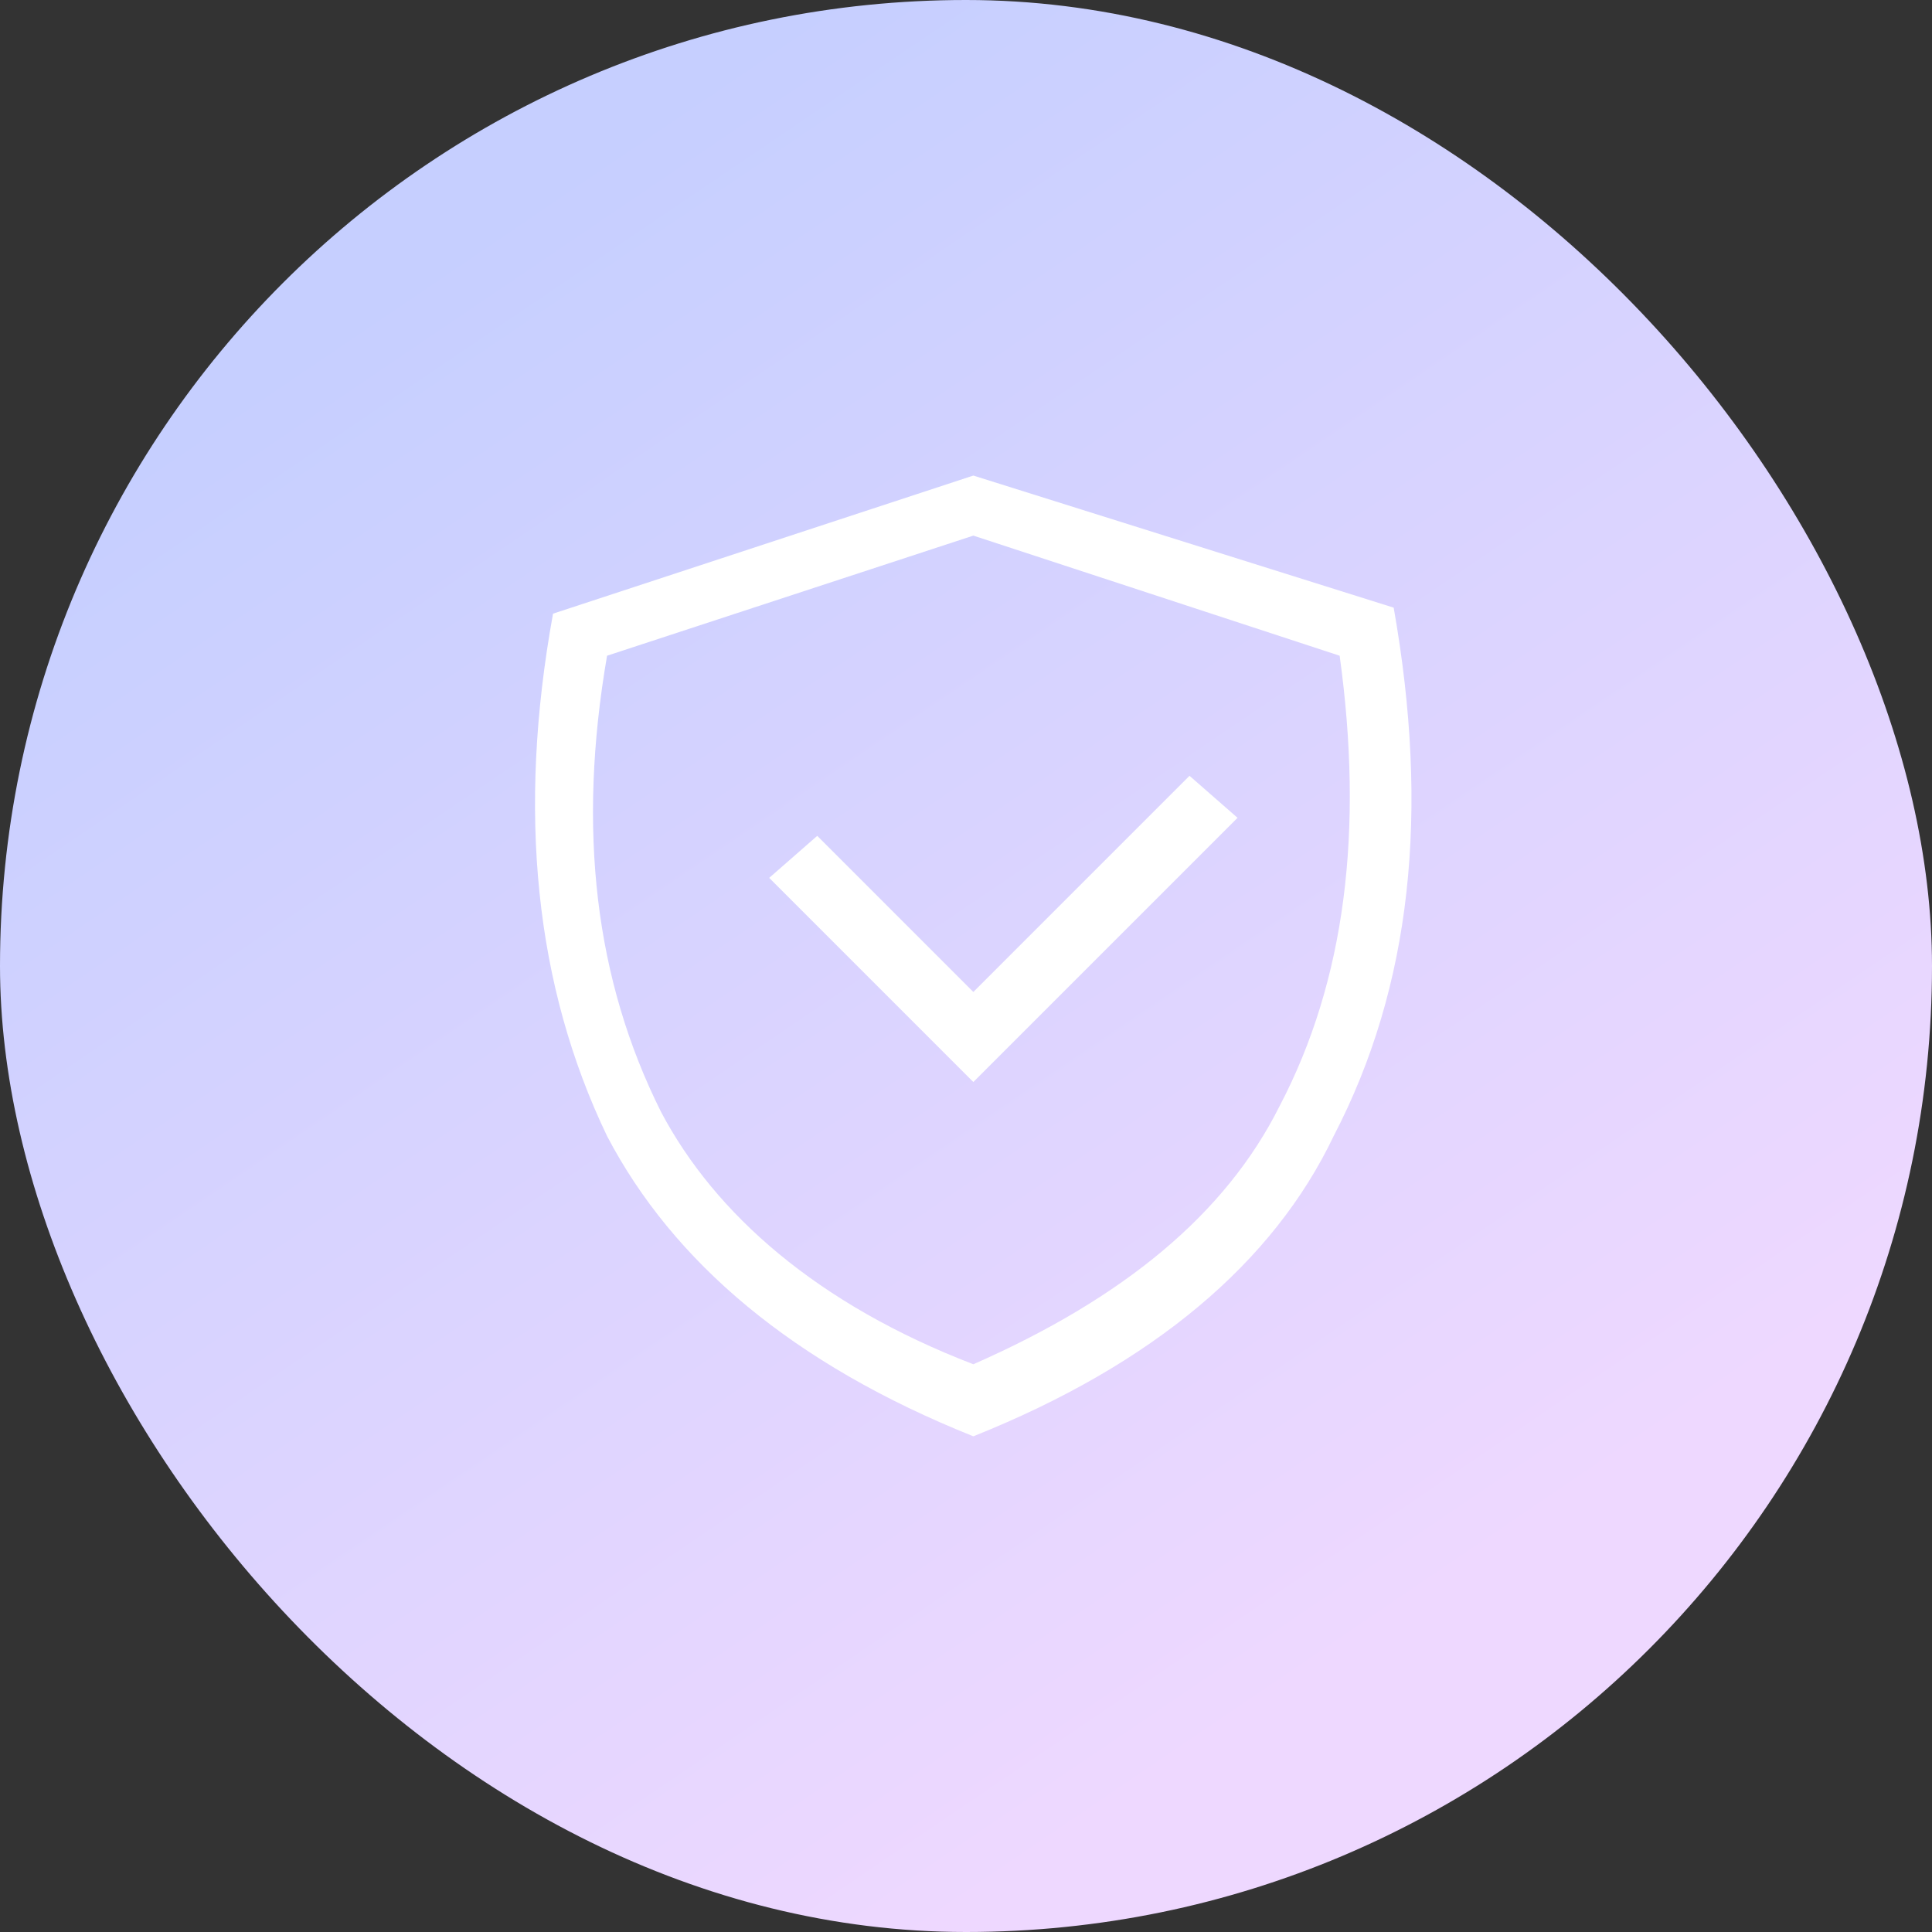 <?xml version="1.0" encoding="UTF-8"?>
<svg width="65px" height="65px" viewBox="0 0 65 65" version="1.1" xmlns="http://www.w3.org/2000/svg" xmlns:xlink="http://www.w3.org/1999/xlink">
    <rect x="0" y="0" width="65" height="65" fill="#333333" stroke="none"/>
    <title>客户备案</title>
    <defs>
        <linearGradient x1="25.608%" y1="11.693%" x2="73.761%" y2="82.687%" id="linearGradient-1">
            <stop stop-color="#C6CFFF" offset="0%"></stop>
            <stop stop-color="#EED8FF" offset="99.993%"></stop>
        </linearGradient>
        <rect id="path-2" x="0" y="0" width="65" height="65" rx="32.5"></rect>
    </defs>
    <g id="页面-1" stroke="none" stroke-width="1" fill="none" fill-rule="evenodd">
        <g id="三体官网-关于我们" transform="translate(-519, -1730)">
            <g id="编组-8备份-2" transform="translate(359, 1317)">
                <g id="编组-3备份-3" transform="translate(0, 381)">
                    <g id="客户备案" transform="translate(160, 32)">
                        <mask id="mask-3" fill="white">
                            <use xlink:href="#path-2"></use>
                        </mask>
                        <use id="蒙版" fill="url(#linearGradient-1)" xlink:href="#path-2"></use>
                        <g id="备案" mask="url(#mask-3)">
                            <g transform="translate(13, 12)">
                                <rect id="矩形" fill="#000000" fill-rule="nonzero" opacity="0" x="0" y="0" width="40" height="40"></rect>
                                <g id="编组-15" stroke-width="1" fill="none" fill-rule="evenodd" transform="translate(5, 4)">
                                    <path d="M14.747,32.323 C20.808,29.899 24.848,26.465 26.869,22.222 C29.495,17.172 30.101,11.313 28.889,4.444 L14.747,-6.45947942e-15 L0.606,4.646 C-0.606,11.313 -3.21496446e-09,17.172 2.424,22.222 C4.646,26.465 8.687,29.899 14.747,32.323 Z M4.242,21.414 C2.02,16.97 1.414,11.919 2.424,6.061 L14.747,2.02 L27.071,6.061 C27.879,11.919 27.273,16.97 25.051,21.212 C23.232,24.848 19.798,27.677 14.747,29.899 C9.495,27.879 6.061,24.848 4.242,21.414 L4.242,21.414 Z" id="形状" fill="#FFFFFF" fill-rule="nonzero"></path>
                                    <polygon id="路径" fill="#FFFFFF" fill-rule="nonzero" points="14.747 20.404 7.879 13.535 9.495 12.121 14.747 17.374 22.02 10.101 23.636 11.515"></polygon>
                                </g>
                            </g>
                        </g>
                    </g>
                </g>
            </g>
        </g>
    </g>
</svg>